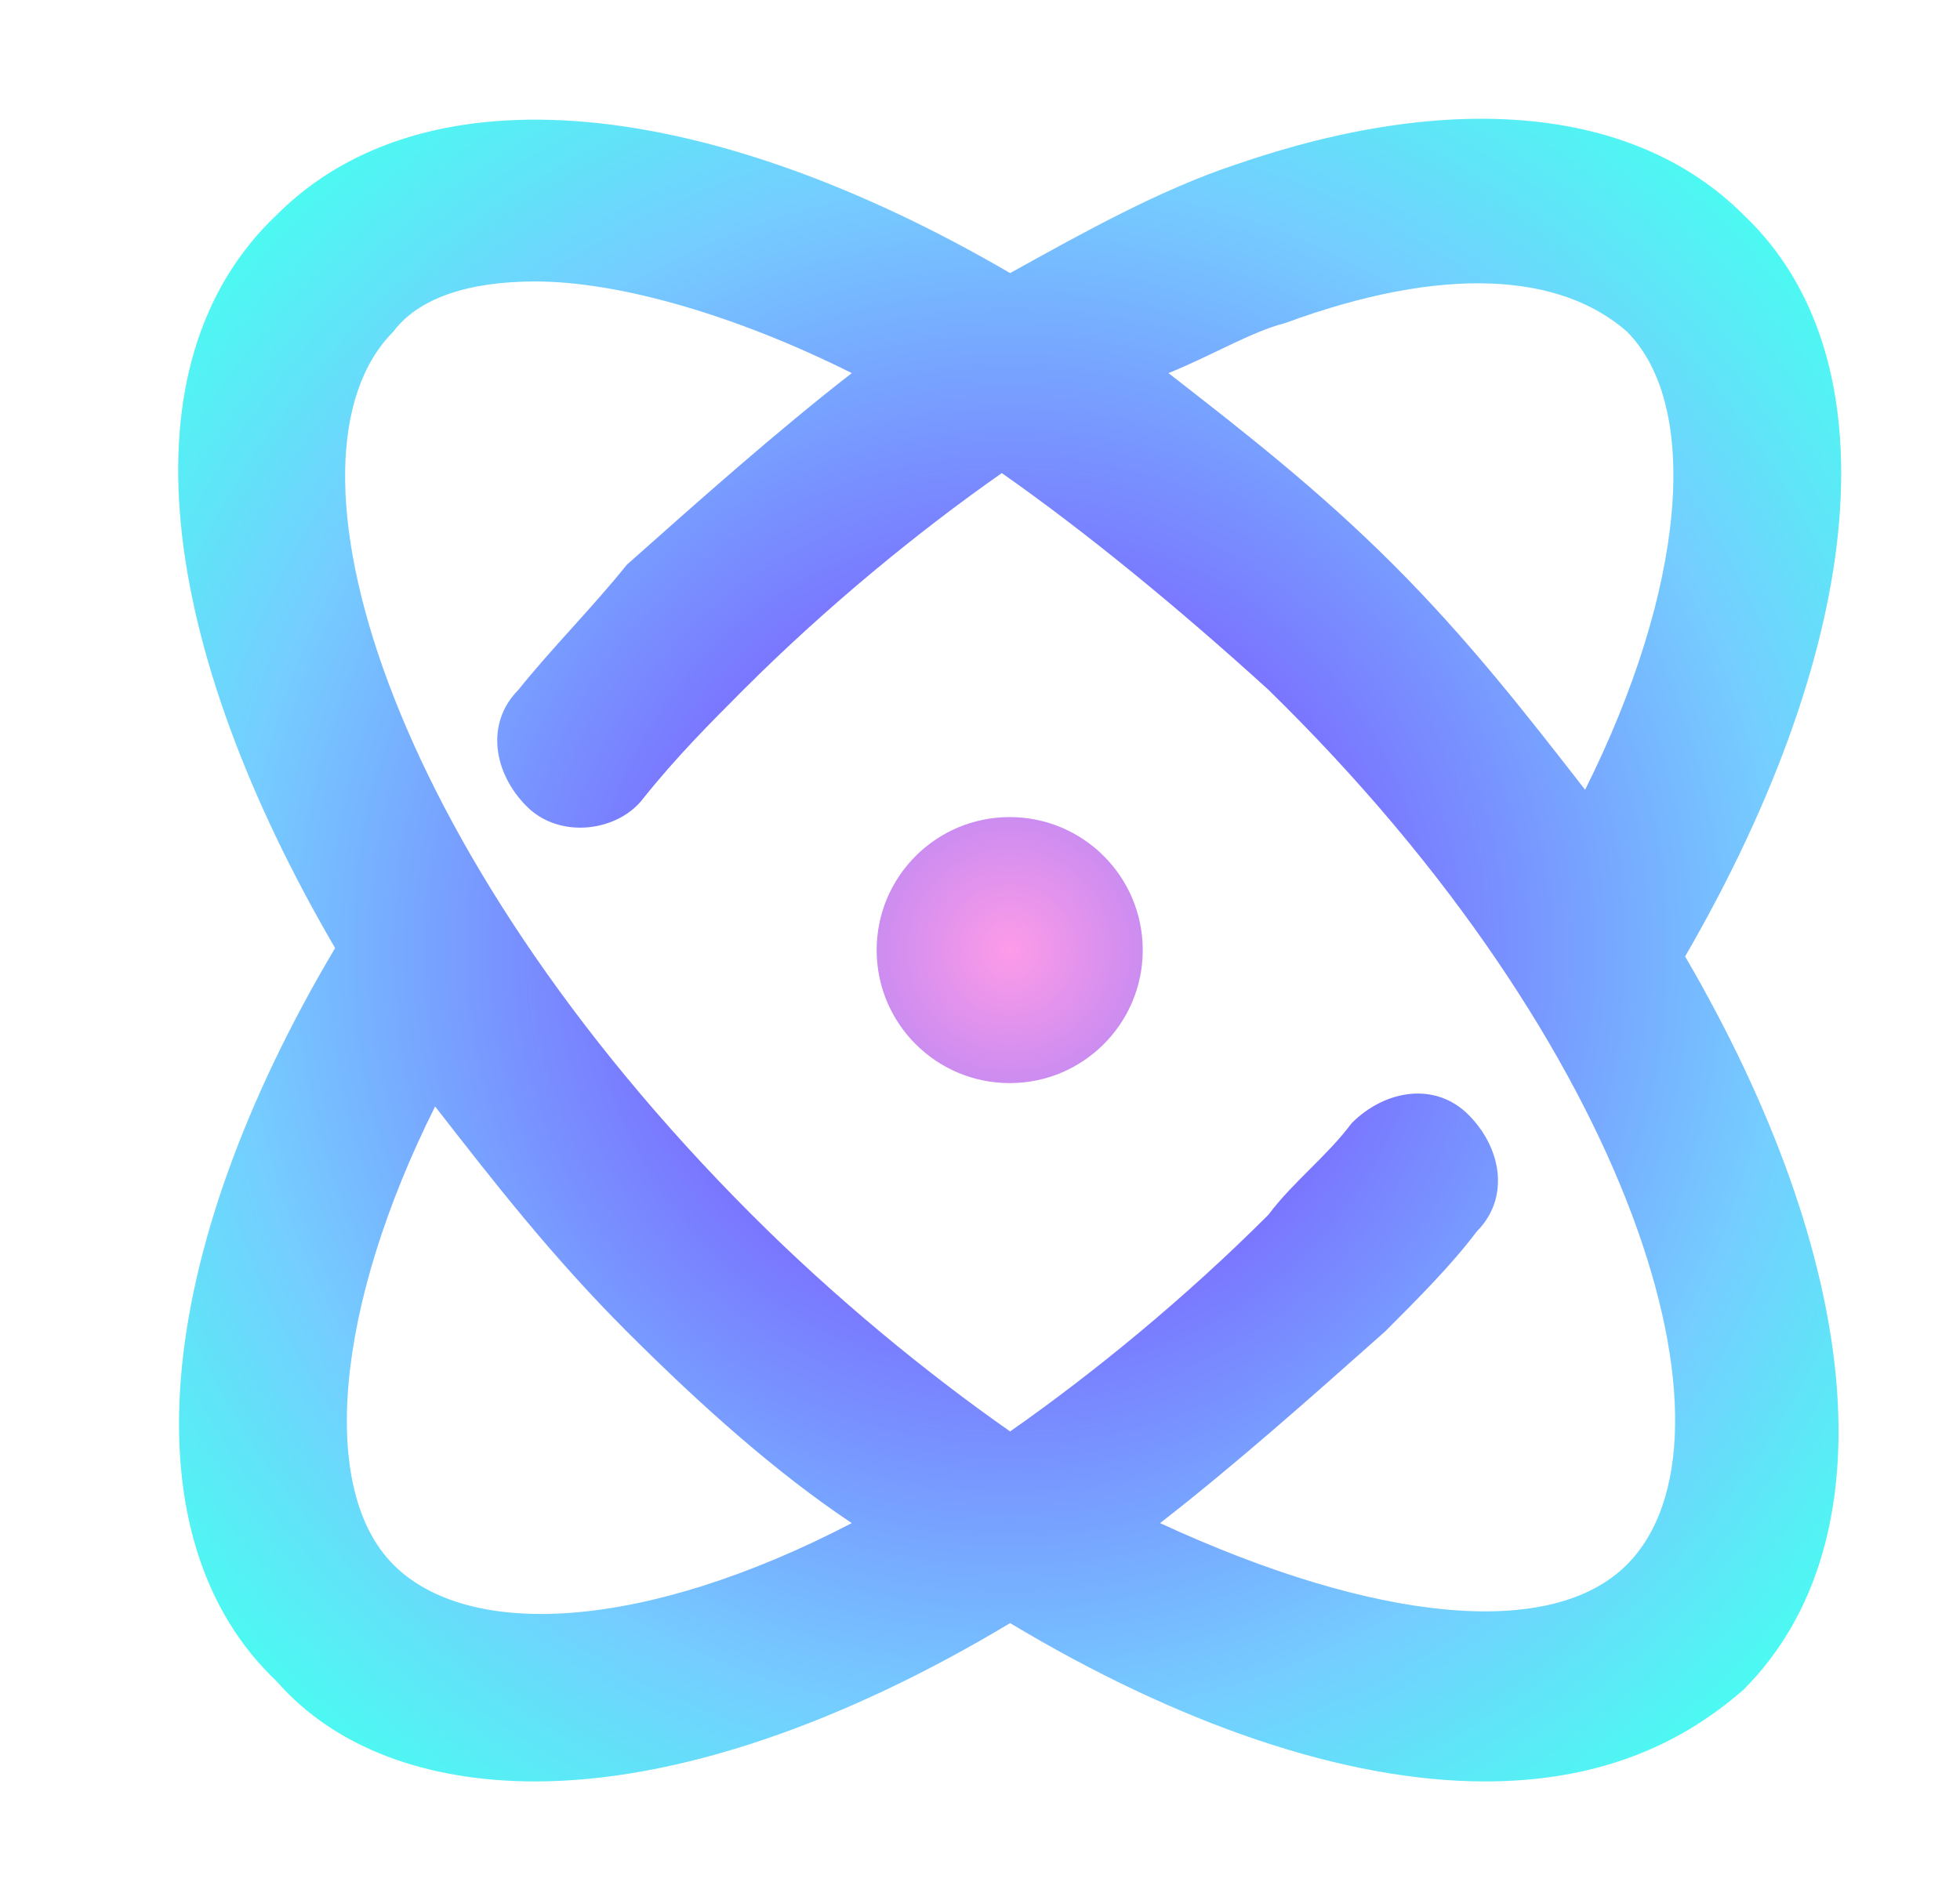 <svg width="33" height="32" viewBox="0 0 33 32" fill="none" xmlns="http://www.w3.org/2000/svg">
<g id="bounding box">
<g id="SERM">
<path d="M29.354 3.617C27.53 1.793 24.443 1.512 20.795 2.775C19.532 3.196 18.27 3.898 17.007 4.599C11.956 1.652 7.186 1.091 4.66 3.617C1.995 6.143 2.696 10.915 5.642 15.966C2.556 21.159 2.135 25.93 4.66 28.316C5.642 29.439 7.186 30 9.01 30C11.395 30 14.201 29.018 17.007 27.334C19.813 29.018 22.619 30 25.004 30C26.828 30 28.231 29.439 29.354 28.456C31.879 25.93 31.318 21.159 28.372 16.107C31.458 10.774 31.879 6.003 29.354 3.617ZM21.637 5.441C24.303 4.459 26.267 4.599 27.39 5.582C28.652 6.845 28.372 9.932 26.688 13.3C25.706 12.037 24.724 10.774 23.461 9.511C22.198 8.248 20.936 7.266 19.673 6.283C20.374 6.003 21.076 5.582 21.637 5.441ZM6.625 26.351C5.362 25.088 5.642 22.001 7.326 18.633C8.308 19.896 9.29 21.159 10.553 22.422C11.816 23.685 13.079 24.808 14.341 25.65C10.834 27.474 7.887 27.614 6.625 26.351ZM27.39 26.351C26.127 27.614 23.18 27.334 19.532 25.65C20.795 24.667 22.058 23.545 23.321 22.422C23.882 21.861 24.443 21.299 24.864 20.738C25.425 20.177 25.285 19.334 24.724 18.773C24.163 18.212 23.321 18.352 22.759 18.913C22.339 19.475 21.777 19.896 21.356 20.457C19.953 21.861 18.41 23.124 17.007 24.106C15.604 23.124 14.061 21.861 12.658 20.457C6.484 14.283 4.52 7.687 6.625 5.582C7.046 5.02 7.887 4.74 9.01 4.74C10.413 4.74 12.377 5.301 14.341 6.283C13.079 7.266 11.816 8.388 10.553 9.511C9.992 10.213 9.29 10.915 8.729 11.616C8.168 12.178 8.308 13.02 8.869 13.581C9.431 14.142 10.413 14.002 10.834 13.441C11.395 12.739 11.956 12.178 12.517 11.616C13.92 10.213 15.464 8.95 16.867 7.967C18.27 8.95 19.813 10.213 21.356 11.616C27.53 17.651 29.494 24.246 27.39 26.351Z" fill="url(#paint0_radial_1243_609)"/>
<path d="M17 18.24C18.237 18.24 19.24 17.237 19.24 16C19.24 14.763 18.237 13.76 17 13.76C15.763 13.76 14.76 14.763 14.76 16C14.76 17.237 15.763 18.24 17 18.24Z" fill="url(#paint1_radial_1243_609)"/>
</g>
</g>
<defs>
<radialGradient id="paint0_radial_1243_609" cx="0" cy="0" r="1" gradientUnits="userSpaceOnUse" gradientTransform="translate(17 16) rotate(99.728) scale(17.755)">
<stop stop-color="#FD9BE8"/>
<stop offset="0.339" stop-color="#7A73FF"/>
<stop offset="0.734" stop-color="#75CDFF"/>
<stop offset="1" stop-color="#4AFCF1"/>
</radialGradient>
<radialGradient id="paint1_radial_1243_609" cx="0" cy="0" r="1" gradientUnits="userSpaceOnUse" gradientTransform="translate(17 16) rotate(99.728) scale(17.755)">
<stop stop-color="#FD9BE8"/>
<stop offset="0.339" stop-color="#7A73FF"/>
<stop offset="0.734" stop-color="#75CDFF"/>
<stop offset="1" stop-color="#4AFCF1"/>
</radialGradient>
</defs>
</svg>
